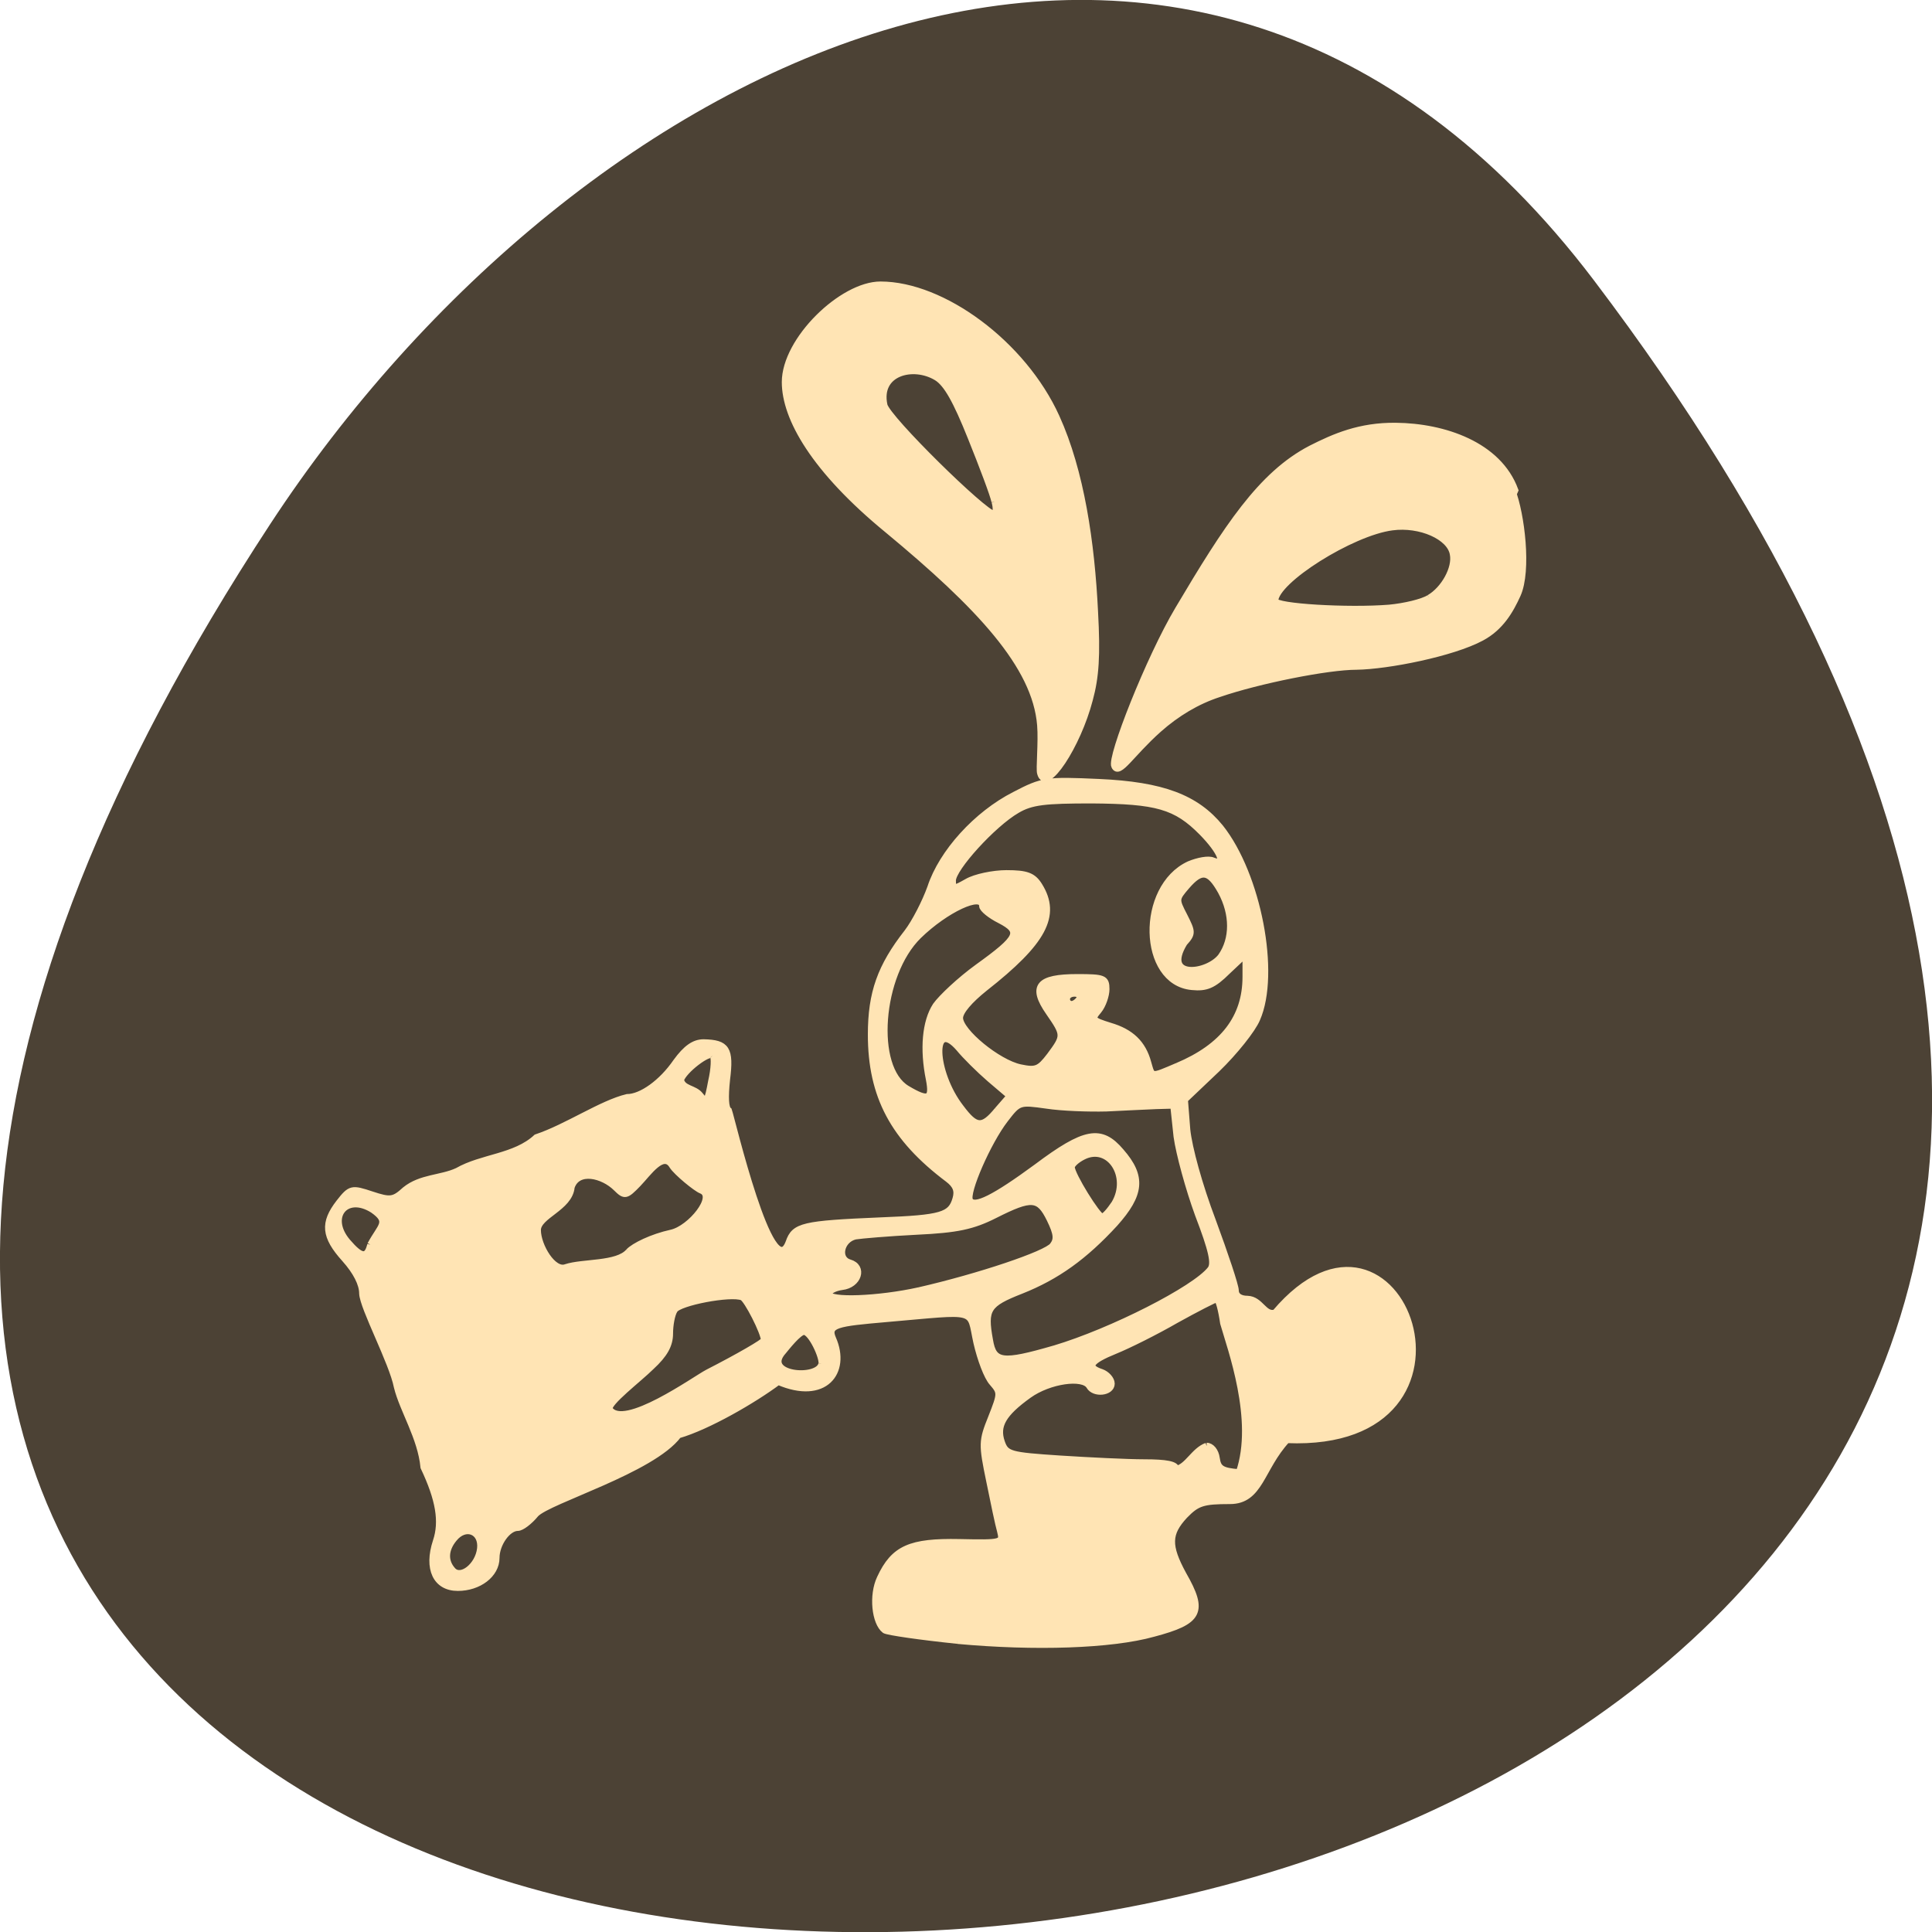 <svg xmlns="http://www.w3.org/2000/svg" viewBox="0 0 16 16"><path d="m 13.199 2.32 c 12.613 16.648 -22.1 19.02 -10.961 2.02 c 2.539 -3.875 7.617 -6.43 10.961 -2.02" fill="#4c4235"/><path d="m 132.01 229.21 c -5.72 -0.569 -10.845 -1.28 -11.365 -1.565 c -1.56 -1.138 -2.01 -5.264 -0.743 -7.825 c 2.154 -4.482 4.754 -5.549 12.405 -5.406 c 6.686 0.142 6.834 0.071 6.388 -1.636 c -0.297 -0.996 -1.04 -4.41 -1.709 -7.612 c -1.189 -5.549 -1.189 -5.975 0.297 -9.532 c 1.486 -3.628 1.486 -3.77 0.149 -5.264 c -0.817 -0.854 -1.857 -3.557 -2.451 -6.05 c -1.189 -5.193 0.446 -4.766 -14.11 -3.557 c -7.651 0.64 -9.285 0.854 -8.32 2.988 c 2.303 5.05 -1.337 9.461 -8.543 6.473 c -3.863 2.774 -10.994 6.758 -15.6 8.04 c -4.086 5.264 -20.279 9.817 -22.285 11.88 c -0.966 1.138 -2.229 2.063 -2.823 2.063 c -1.56 0 -3.343 2.419 -3.343 4.553 c 0 2.49 -2.748 4.482 -6.02 4.482 c -3.417 0 -4.828 -2.845 -3.417 -6.971 c 1.04 -2.988 0.446 -6.331 -1.931 -11.168 c -0.446 -4.482 -3.268 -8.607 -4.16 -12.09 c -0.743 -3.699 -5.348 -11.951 -5.423 -14.08 c 0 -1.423 -0.966 -3.272 -2.748 -5.193 c -3.194 -3.415 -3.343 -5.406 -0.891 -8.465 c 1.783 -2.205 2.01 -2.205 5.126 -1.209 c 2.897 0.925 3.417 0.854 5.2 -0.711 c 2.451 -1.921 5.646 -1.707 8.171 -2.845 c 3.863 -2.134 8.988 -2.063 12.331 -5.05 c 4.828 -1.565 10.177 -5.122 14.188 -6.05 c 2.229 0 5.423 -2.205 7.651 -5.335 c 1.56 -2.063 2.823 -2.917 4.308 -2.917 c 3.64 0.071 4.234 0.996 3.64 5.549 c -0.297 2.703 -0.223 4.339 0.297 4.695 c 0.446 1.209 6.686 26.747 9.36 19.847 c 0.891 -2.49 2.229 -2.774 14.337 -3.272 c 9.583 -0.356 10.994 -0.782 11.737 -3.272 c 0.371 -1.209 0.074 -2.063 -1.189 -2.988 c -8.543 -6.189 -12.03 -12.52 -12.03 -21.768 c 0 -6.26 1.486 -10.244 5.646 -15.365 c 1.189 -1.494 2.823 -4.553 3.64 -6.758 c 1.783 -5.264 7.206 -11.03 13.148 -13.943 c 4.383 -2.205 4.977 -2.276 13.148 -1.921 c 9.954 0.427 15.228 2.347 19.02 6.829 c 5.868 7.114 8.84 21.981 5.72 28.81 c -0.669 1.565 -3.491 4.98 -6.24 7.54 l -5.05 4.624 l 0.371 4.553 c 0.297 2.703 1.857 8.252 4.01 13.729 c 1.931 5.05 3.566 9.746 3.566 10.457 c 0 0.782 0.669 1.28 1.857 1.28 c 2.08 0.071 2.6 2.561 4.308 2.063 c 19.537 -22.19 35.73 20.487 1.857 19.14 c -4.086 4.268 -4.16 9.177 -8.914 9.177 c -4.234 0 -5.126 0.285 -7.06 2.205 c -2.6 2.703 -2.674 4.553 -0.223 8.892 c 3.343 5.62 2.6 7.04 -4.68 8.892 c -6.611 1.778 -18.571 2.134 -30.605 1.067 m -74.58 -13.871 c 0.297 -2.632 -2.303 -3.628 -4.086 -1.494 c -1.411 1.636 -1.486 3.415 -0.223 4.766 c 1.263 1.423 4.01 -0.64 4.308 -3.272 m 113.51 -15.436 c 0.743 0 1.411 0.782 1.56 1.85 c 0.223 1.565 0.817 1.921 3.491 2.134 c 2.823 -7.896 -1.337 -18.709 -2.451 -22.479 c -0.297 -1.992 -0.743 -3.628 -1.04 -3.628 c -0.223 0 -3.12 1.423 -6.314 3.13 c -3.194 1.778 -7.503 3.841 -9.508 4.624 c -4.01 1.565 -4.606 2.49 -2.154 3.272 c 0.817 0.285 1.56 1.067 1.56 1.707 c 0 1.352 -2.748 1.636 -3.491 0.356 c -0.966 -1.565 -6.24 -0.854 -9.434 1.352 c -4.01 2.774 -5.126 4.624 -4.234 7.114 c 0.669 1.85 1.263 1.992 9.06 2.49 c 4.606 0.285 10.548 0.569 13.222 0.569 c 3.417 0 4.977 0.285 4.977 0.996 c 1.783 -0.356 2.748 -2.774 4.754 -3.486 m -77.998 -11.03 c 4.903 -2.419 8.84 -4.624 8.84 -4.908 c 0 -1.138 -2.674 -6.189 -3.417 -6.473 c -1.783 -0.711 -9.88 0.782 -10.548 1.921 c -0.446 0.64 -0.743 2.276 -0.743 3.557 c 0 1.707 -0.817 3.13 -2.897 4.98 c -1.931 1.85 -6.908 5.477 -6.537 6.402 c 2.154 3.272 13.445 -4.553 15.302 -5.477 m 54.23 -3.628 c 8.914 -2.561 21.988 -8.963 24.365 -11.951 c 0.669 -0.854 0.223 -2.845 -1.931 -8.252 c -1.486 -3.912 -2.971 -9.177 -3.343 -11.737 l -0.52 -4.695 l -2.674 0.071 c -1.56 0.071 -4.977 0.213 -7.8 0.356 c -2.748 0.071 -6.983 -0.071 -9.36 -0.427 c -4.234 -0.569 -4.308 -0.569 -6.463 2.134 c -2.674 3.343 -6.166 11.03 -5.497 12.164 c 0.669 1.209 3.863 -0.356 10.4 -4.98 c 7.577 -5.477 10.1 -5.904 13.222 -2.347 c 3.417 3.77 3.12 6.402 -0.966 10.813 c -4.754 4.98 -9.06 7.967 -14.634 10.1 c -5.274 1.992 -5.794 2.774 -4.903 7.469 c 0.594 3.415 1.931 3.557 10.1 1.28 m -36.399 2.276 c 0.223 -0.925 -1.634 -4.837 -2.748 -4.837 c -0.817 0 -2.823 2.49 -3.194 2.917 c -3.491 3.699 5.497 4.41 5.943 1.921 m 15.228 -11.03 c 9.36 -2.063 19.908 -5.477 20.874 -6.758 c 0.743 -0.925 0.669 -1.778 -0.446 -3.984 c -1.709 -3.343 -2.823 -3.415 -8.543 -0.64 c -3.491 1.707 -5.943 2.205 -12.257 2.49 c -4.383 0.213 -8.691 0.569 -9.583 0.711 c -2.229 0.498 -2.897 3.415 -0.891 3.984 c 2.303 0.64 1.411 3.343 -1.189 3.628 c -1.114 0.142 -2.08 0.64 -2.08 1.067 c 0 1.138 7.8 0.854 14.11 -0.498 m -85.72 -6.9 c 1.56 -2.845 3.12 -3.415 0.371 -5.264 c -4.234 -2.561 -7.206 1.138 -3.937 4.837 c 2.154 2.419 3.046 2.49 3.566 0.427 m 40.34 1.067 c 0.817 -0.854 3.64 -2.205 6.686 -2.845 c 2.971 -0.64 7.06 -5.477 4.68 -6.402 c -0.817 -0.285 -3.863 -2.703 -4.531 -3.699 c -1.411 -2.276 -3.714 1.067 -5.348 2.703 c -1.857 1.85 -2.08 1.921 -3.417 0.64 c -2.08 -1.992 -6.02 -2.917 -6.983 -0.142 c -0.297 3.13 -5.274 4.268 -5.274 6.473 c 0 2.419 2.451 6.331 4.383 5.62 c 2.674 -0.854 8.02 -0.356 9.805 -2.347 m 75.918 -7.256 c 2.526 -4.126 -0.817 -9.03 -4.828 -7.114 c -1.04 0.498 -1.857 1.209 -1.857 1.636 c 0 1.138 4.086 7.469 4.754 7.469 c 0.371 0 1.189 -0.925 1.931 -1.992 m -18.274 -14.08 l 1.931 -2.134 l -3.12 -2.561 c -1.709 -1.423 -3.863 -3.486 -4.828 -4.624 c -4.308 -4.766 -4.01 3.628 0.297 8.963 c 2.377 3.059 3.343 3.13 5.72 0.356 m -44.496 -8.252 c -0.594 -0.64 -4.531 2.276 -4.977 3.699 c 0.297 1.423 2.154 1.209 3.046 2.347 c 0.966 1.209 1.114 0.925 1.709 -2.134 c 0.446 -1.85 0.52 -3.628 0.223 -3.912 m 33.799 3.628 c -0.966 -4.553 -0.594 -8.679 1.04 -11.1 c 0.891 -1.209 3.788 -3.841 6.537 -5.762 c 6.463 -4.482 6.908 -5.406 3.491 -7.114 c -1.486 -0.711 -2.748 -1.707 -2.748 -2.134 c 0 -2.063 -5.72 0.498 -9.954 4.482 c -6.166 5.833 -7.28 19.918 -1.783 23.05 c 3.343 1.921 4.01 1.565 3.417 -1.423 m 38.776 -1.992 c 7.206 -2.917 10.697 -7.327 10.697 -13.445 v -3.415 l -2.823 2.561 c -2.229 2.134 -3.343 2.561 -5.571 2.347 c -7.948 -0.711 -8.245 -14.939 -0.446 -18.424 c 1.411 -0.569 3.046 -0.854 3.714 -0.569 c 2.154 0.854 1.263 -1.352 -1.709 -4.268 c -4.086 -3.984 -7.06 -4.766 -17.234 -4.837 c -7.28 0 -9.434 0.213 -11.663 1.494 c -3.714 2.063 -10.03 8.75 -10.03 10.599 c 0 1.352 0.149 1.352 2.229 0.213 c 1.263 -0.711 4.086 -1.28 6.166 -1.28 c 3.12 0 4.16 0.356 5.126 1.85 c 2.897 4.482 0.669 8.465 -8.543 15.436 c -2.303 1.778 -3.863 3.486 -3.863 4.482 c 0 2.063 5.943 6.758 9.434 7.469 c 2.451 0.498 2.971 0.285 4.606 -1.778 c 2.303 -2.988 2.303 -3.13 -0.149 -6.545 c -2.823 -3.912 -1.634 -5.264 4.457 -5.264 c 4.16 0 4.531 0.142 4.531 1.778 c 0 0.925 -0.52 2.419 -1.189 3.201 c -1.189 1.352 -1.04 1.494 1.783 2.347 c 3.268 0.925 5.126 2.632 5.943 5.549 c 0.669 2.205 0.371 2.205 4.531 0.498 m -15.302 -10.1 c 0.223 -0.498 -0.074 -0.854 -0.743 -0.854 c -0.669 0 -1.189 0.356 -1.189 0.854 c 0 0.427 0.297 0.782 0.743 0.782 c 0.371 0 0.891 -0.356 1.189 -0.782 m 22.14 -6.402 c 1.931 -2.632 1.931 -6.402 0 -9.817 c -1.857 -3.201 -3.046 -3.343 -5.348 -0.782 c -1.709 1.921 -1.709 1.992 -0.371 4.482 c 1.263 2.419 1.337 2.632 0 4.055 c -3.491 5.549 3.64 4.695 5.72 2.063 m -28.23 -27.601 c -0.223 -0.569 0.223 -4.695 0 -7.256 c -0.743 -8.963 -9.583 -17.997 -23.845 -29.379 c -11.514 -9.105 -16.05 -16.859 -16.05 -22.266 c 0 -6.331 8.914 -14.654 14.931 -14.654 c 9.731 0 22.285 8.892 27.485 19.918 c 3.863 8.181 5.497 18.922 6.02 29.379 c 0.371 6.545 0.149 9.746 -0.817 13.16 c -1.857 6.9 -6.834 14.227 -7.725 11.1 m -7.131 -40.903 c -0.223 -1.067 -1.931 -5.406 -3.714 -9.674 c -2.303 -5.549 -3.788 -8.109 -5.348 -9.03 c -3.64 -2.134 -9.285 -0.782 -8.171 4.197 c 0.52 2.063 15.674 16.361 17.09 16.361 c 0.371 0 0.446 -0.854 0.149 -1.85 m 18.719 39.836 c -0.743 -1.209 5.423 -16.29 9.954 -23.617 c 7.577 -12.307 12.925 -20.274 20.725 -24.19 c 3.64 -1.778 7.651 -3.486 13.297 -3.415 c 7.503 0.071 16.05 2.845 18.645 9.674 c -6.686 15.15 -2.823 -3.77 -0.446 0.071 c 1.411 3.486 2.526 12.02 0.817 15.65 c -1.114 2.347 -2.6 4.908 -5.646 6.473 c -4.531 2.347 -14.634 4.268 -19.537 4.339 c -4.457 0 -15.228 2.063 -21.468 4.126 c -3.417 1.067 -6.611 2.917 -9.434 5.335 c -4.383 3.77 -6.166 6.971 -6.908 5.549 m 49.18 -25.324 c 2.303 -1.28 4.16 -4.482 3.714 -6.616 c -0.446 -2.632 -5.126 -4.624 -9.508 -4.055 c -6.314 0.782 -18.274 8.04 -18.274 11.1 c 0 0.925 11.44 1.565 17.828 1.067 c 2.377 -0.213 5.2 -0.854 6.24 -1.494" transform="matrix(0.053 0 0 0.055 0.933 0.98)" fill="#ffe4b4" stroke="#ffe4b4" stroke-width="0.982"/></svg>
